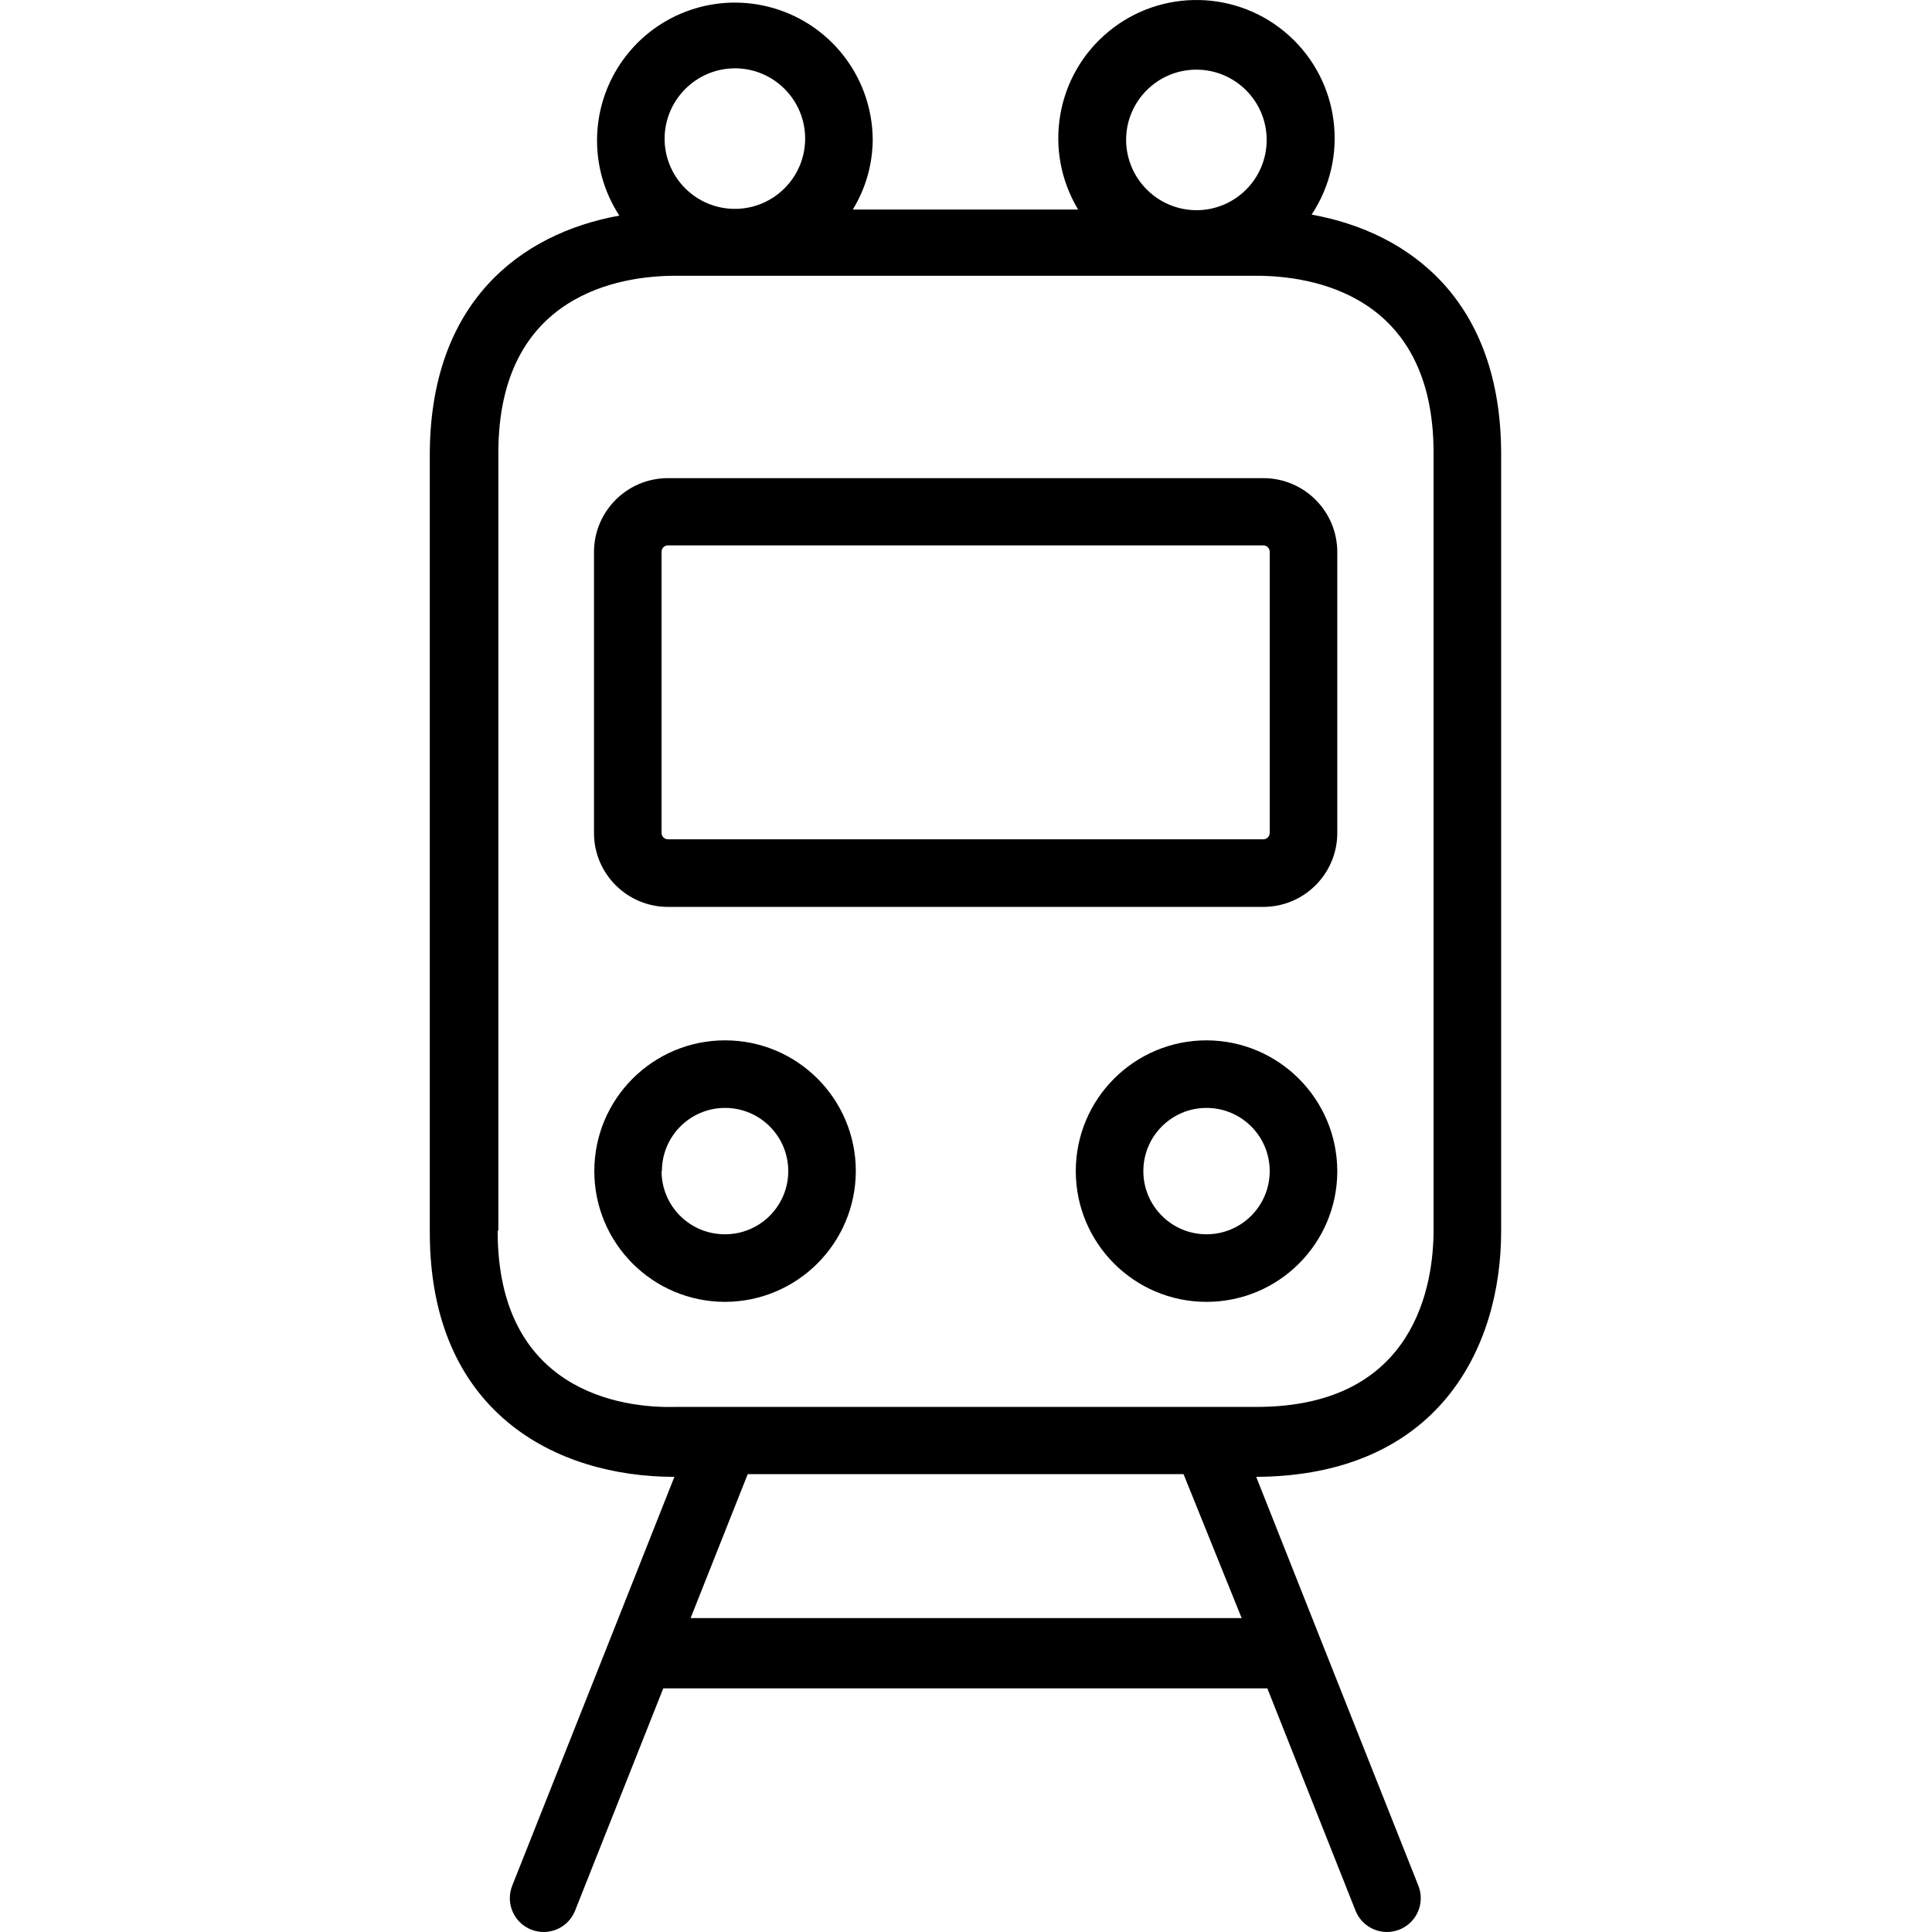 <svg height="712pt" viewBox="-158 0 712 712.499" width="712pt" xmlns="http://www.w3.org/2000/svg"><path d="m395.355 454.066v-286.582c0-56.191-33.266-81.738-69.898-88.34 13.969-21.039 10.418-49.141-8.348-66.039-18.758-16.91-47.07-17.523-66.551-1.449-19.477 16.074-24.246 43.992-11.199 65.621h-83.109c4.785-7.801 7.324-16.77 7.348-25.918-.188-21.648-14.059-40.801-34.57-47.723-20.512-6.93-43.16-.102-56.426 17-13.27 17.109-14.254 40.734-2.453 58.879-36.629 6.609-69.898 32.148-69.898 88.348v286.578c0 66.535 46.598 90.207 90.207 90.207l-24.043 60.68-35.762 90.086c-2.543 6.402.574 13.656 6.977 16.195 6.402 2.551 13.652-.57 16.199-6.973l32.523-81.984h222.781l32.52 81.984c2.551 6.402 9.801 9.523 16.203 6.973 6.395-2.539 9.52-9.793 6.969-16.195l-35.75-90.086-24.051-60.68c66.66-.371 90.332-46.977 90.332-90.582zm-138.309-402.461c0-14.312 11.605-25.914 25.918-25.914 14.316 0 25.918 11.602 25.918 25.914 0 14.32-11.602 25.918-25.918 25.918-14.285-.062-25.848-11.633-25.918-25.918zm-144.285-26.414c14.312 0 25.918 11.602 25.918 25.918 0 14.312-11.605 25.918-25.918 25.918-14.309 0-25.914-11.605-25.914-25.918.07-14.285 11.629-25.852 25.914-25.918zm-87.219 428.371v-286.578c0-58.934 45.605-65.285 65.293-65.285h214.309c19.688 0 65.293 6.352 65.293 65.285v286.578c0 19.688-6.352 65.293-65.293 65.293h-214.559c-19.691.504-65.297-5.855-65.297-64.789zm274.117 143.172h-203.223l21.062-53.086h160.73zm0 0"/><path d="m88.09 334.453h219.547c15.07 0 27.289-12.223 27.289-27.293v-103.535c0-15.078-12.219-27.293-27.289-27.293h-219.547c-15.07 0-27.285 12.215-27.285 27.293v103.664c.066 15.02 12.266 27.164 27.285 27.164zm-2.367-130.961c0-1.305 1.062-2.363 2.367-2.363h219.547c1.312 0 2.367 1.059 2.367 2.363v103.668c0 1.309-1.055 2.371-2.367 2.371h-219.547c-1.305 0-2.367-1.062-2.367-2.371zm0 0"/><path d="m157.367 431.887c0-26.629-21.582-48.219-48.219-48.219-26.629 0-48.219 21.59-48.219 48.219 0 26.629 21.59 48.223 48.219 48.223 26.605-.07 48.156-21.621 48.219-48.223zm-71.512 0c0-12.867 10.426-23.301 23.293-23.301 12.871 0 23.301 10.434 23.301 23.301 0 12.867-10.43 23.301-23.301 23.301-6.203.035-12.152-2.41-16.559-6.781-4.395-4.375-6.867-10.316-6.867-16.52zm0 0"/><path d="m286.699 383.668c-26.625 0-48.211 21.59-48.211 48.219 0 26.629 21.586 48.223 48.211 48.223 26.641 0 48.227-21.594 48.227-48.223-.07-26.605-21.621-48.156-48.227-48.219zm0 71.52c-12.867 0-23.293-10.434-23.293-23.301 0-12.867 10.426-23.301 23.293-23.301 12.879 0 23.305 10.434 23.305 23.301 0 12.867-10.426 23.301-23.305 23.301zm0 0"/></svg>